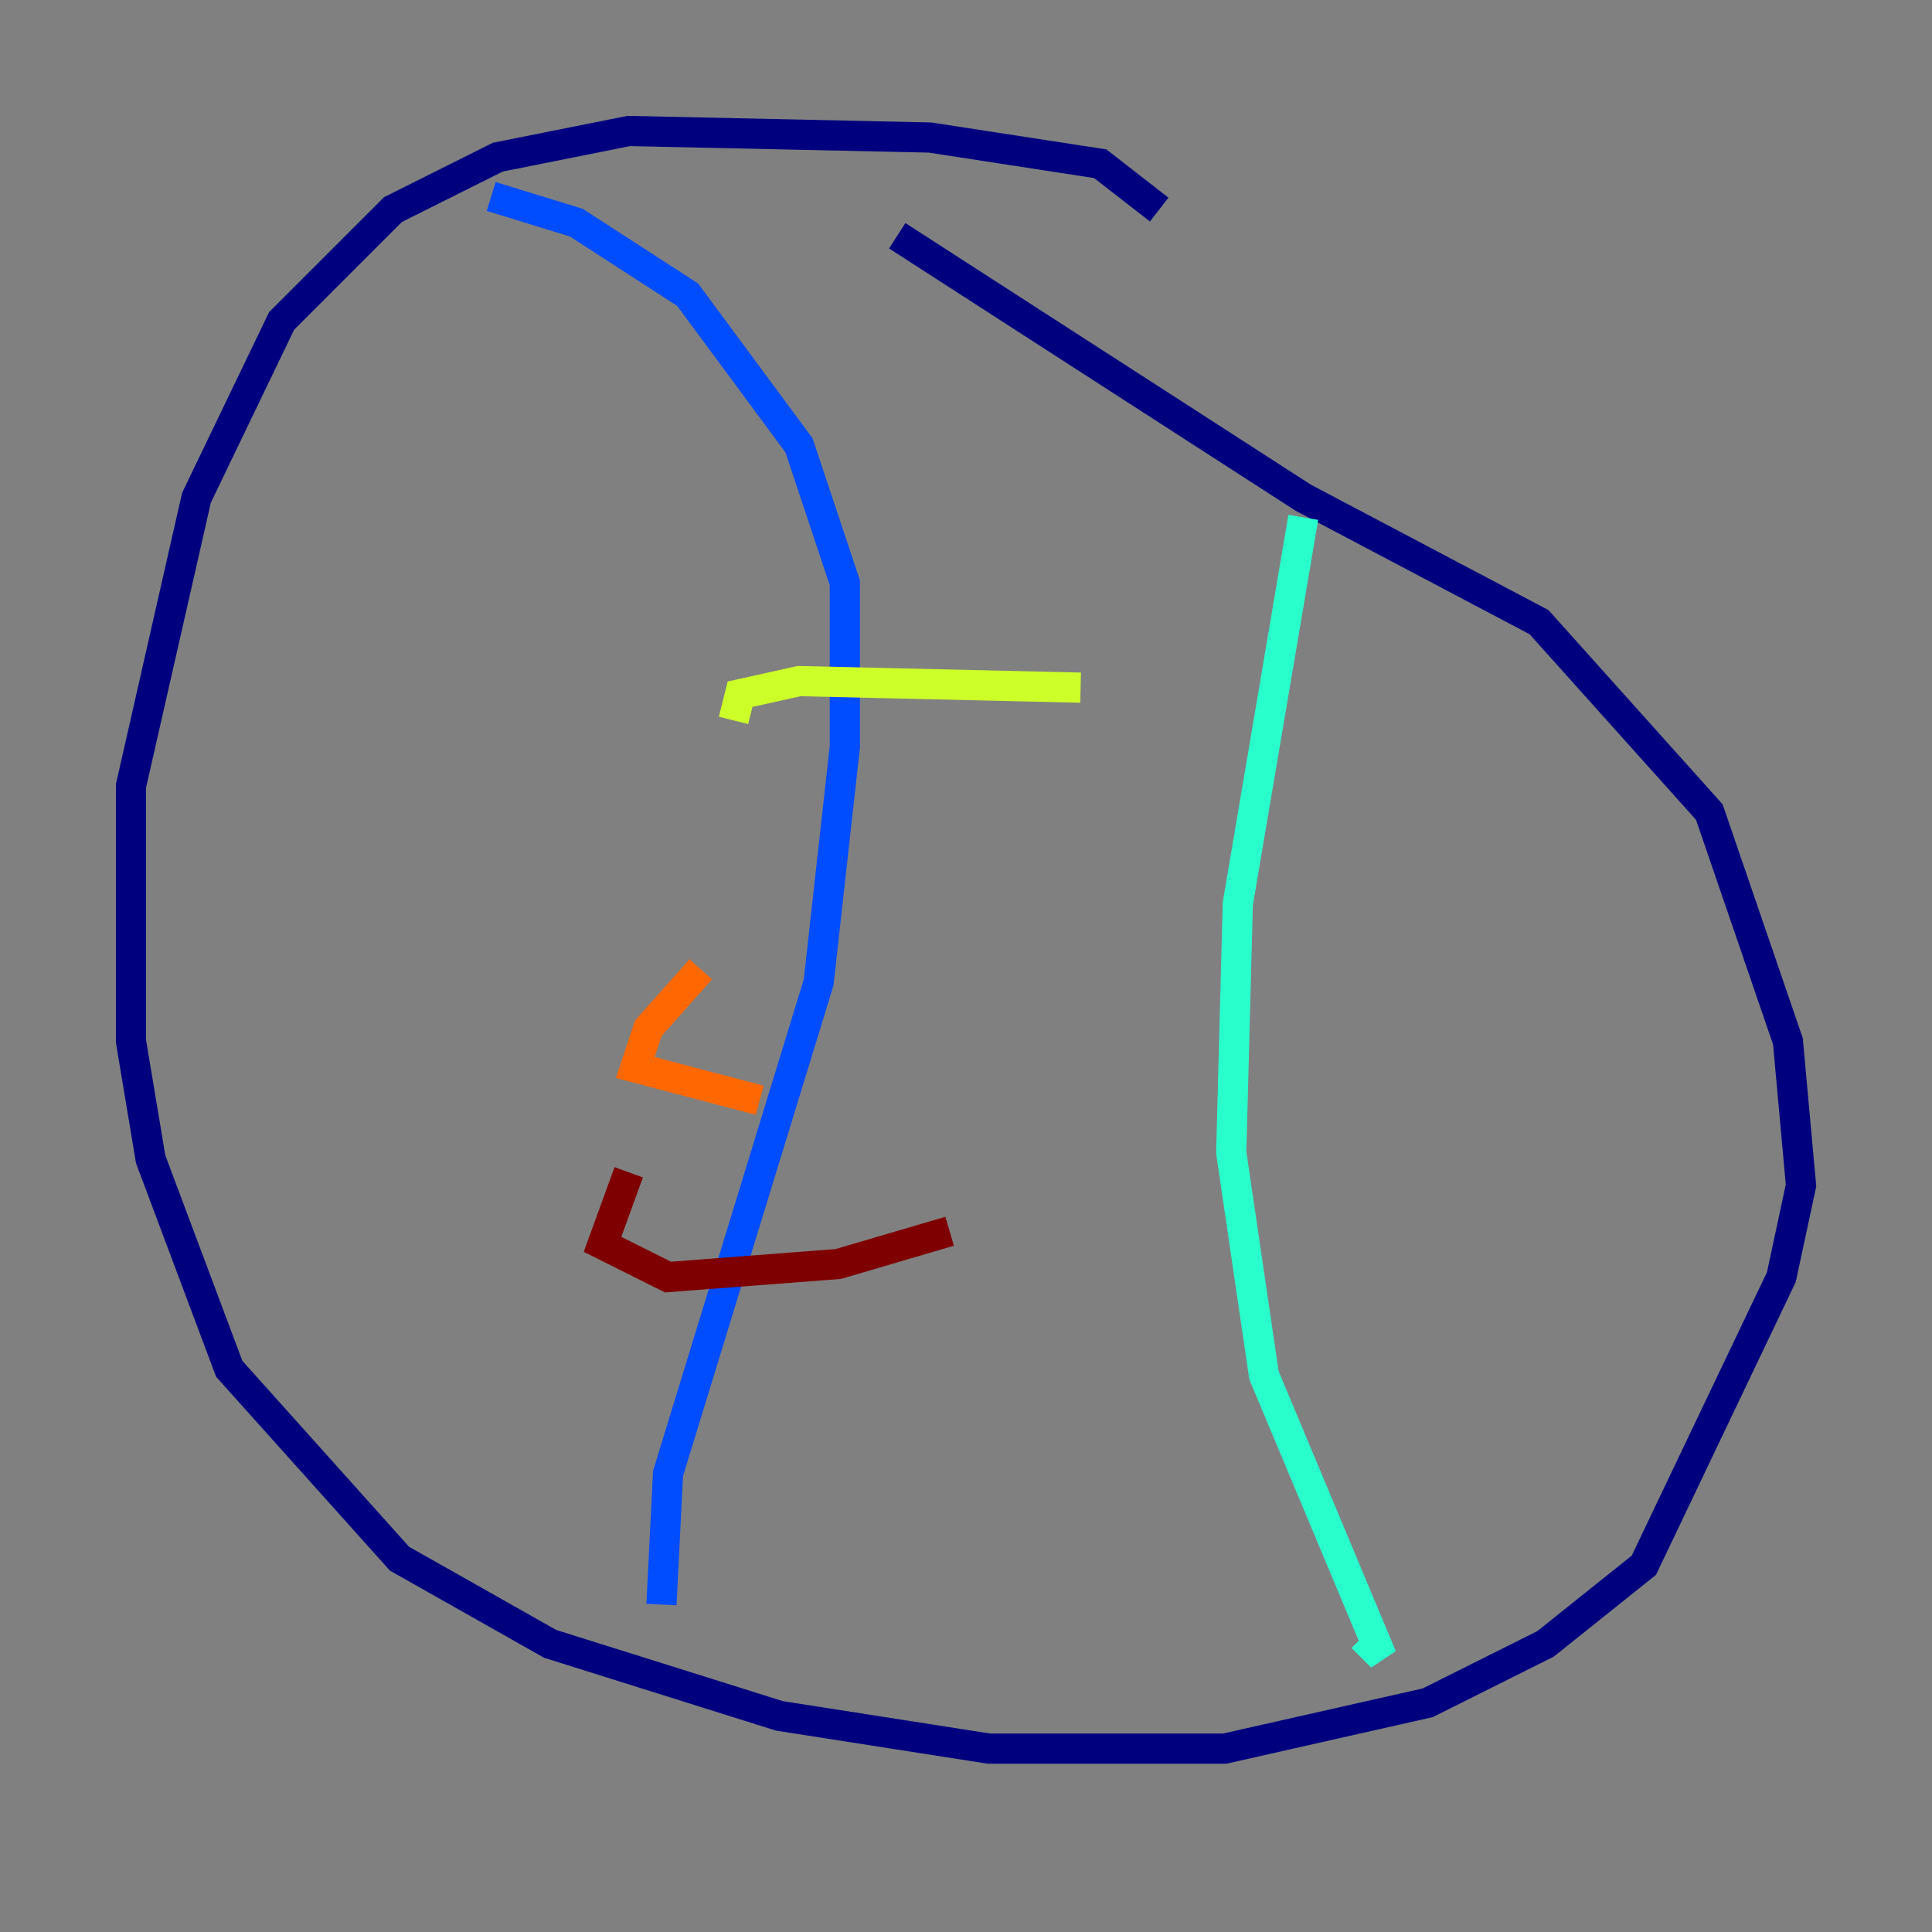 <?xml version="1.0" encoding="utf-8" ?>
<svg baseProfile="tiny" height="128" version="1.2" viewBox="0,0,128,128" width="128" xmlns="http://www.w3.org/2000/svg" xmlns:ev="http://www.w3.org/2001/xml-events" xmlns:xlink="http://www.w3.org/1999/xlink"><rect x="0" y="0" width="128" height="128" fill="#808080" stroke="none"/><defs /><polyline fill="none" points="76.8,13.885 72.895,10.848 61.614,9.112 41.654,8.678 32.976,10.414 26.034,13.885 18.658,21.261 13.017,32.976 8.678,52.068 8.678,68.99 9.98,76.8 15.186,90.685 26.468,103.268 36.447,108.909 51.634,113.681 65.519,115.851 81.139,115.851 94.59,112.814 102.4,108.909 108.909,103.702 118.02,84.61 119.322,78.536 118.454,68.99 113.248,53.803 101.966,41.22 86.346,32.976 59.444,15.62" stroke="#00007f" stroke-width="2" /><polyline fill="none" points="32.542,13.017 38.183,14.752 45.559,19.525 52.936,29.505 55.973,38.617 55.973,49.464 54.237,65.085 44.258,97.627 43.824,106.305" stroke="#004cff" stroke-width="2" /><polyline fill="none" points="86.346,34.278 82.007,59.878 81.573,76.366 83.742,91.119 91.552,109.776 90.251,108.475" stroke="#29ffcd" stroke-width="2" /><polyline fill="none" points="48.597,47.729 49.031,45.993 52.936,45.125 71.593,45.559" stroke="#cdff29" stroke-width="2" /><polyline fill="none" points="46.427,64.217 42.956,68.122 42.088,70.725 50.332,72.895" stroke="#ff6700" stroke-width="2" /><polyline fill="none" points="41.654,77.668 39.919,82.441 44.258,84.61 55.539,83.742 62.915,81.573" stroke="#7f0000" stroke-width="2" /></svg>